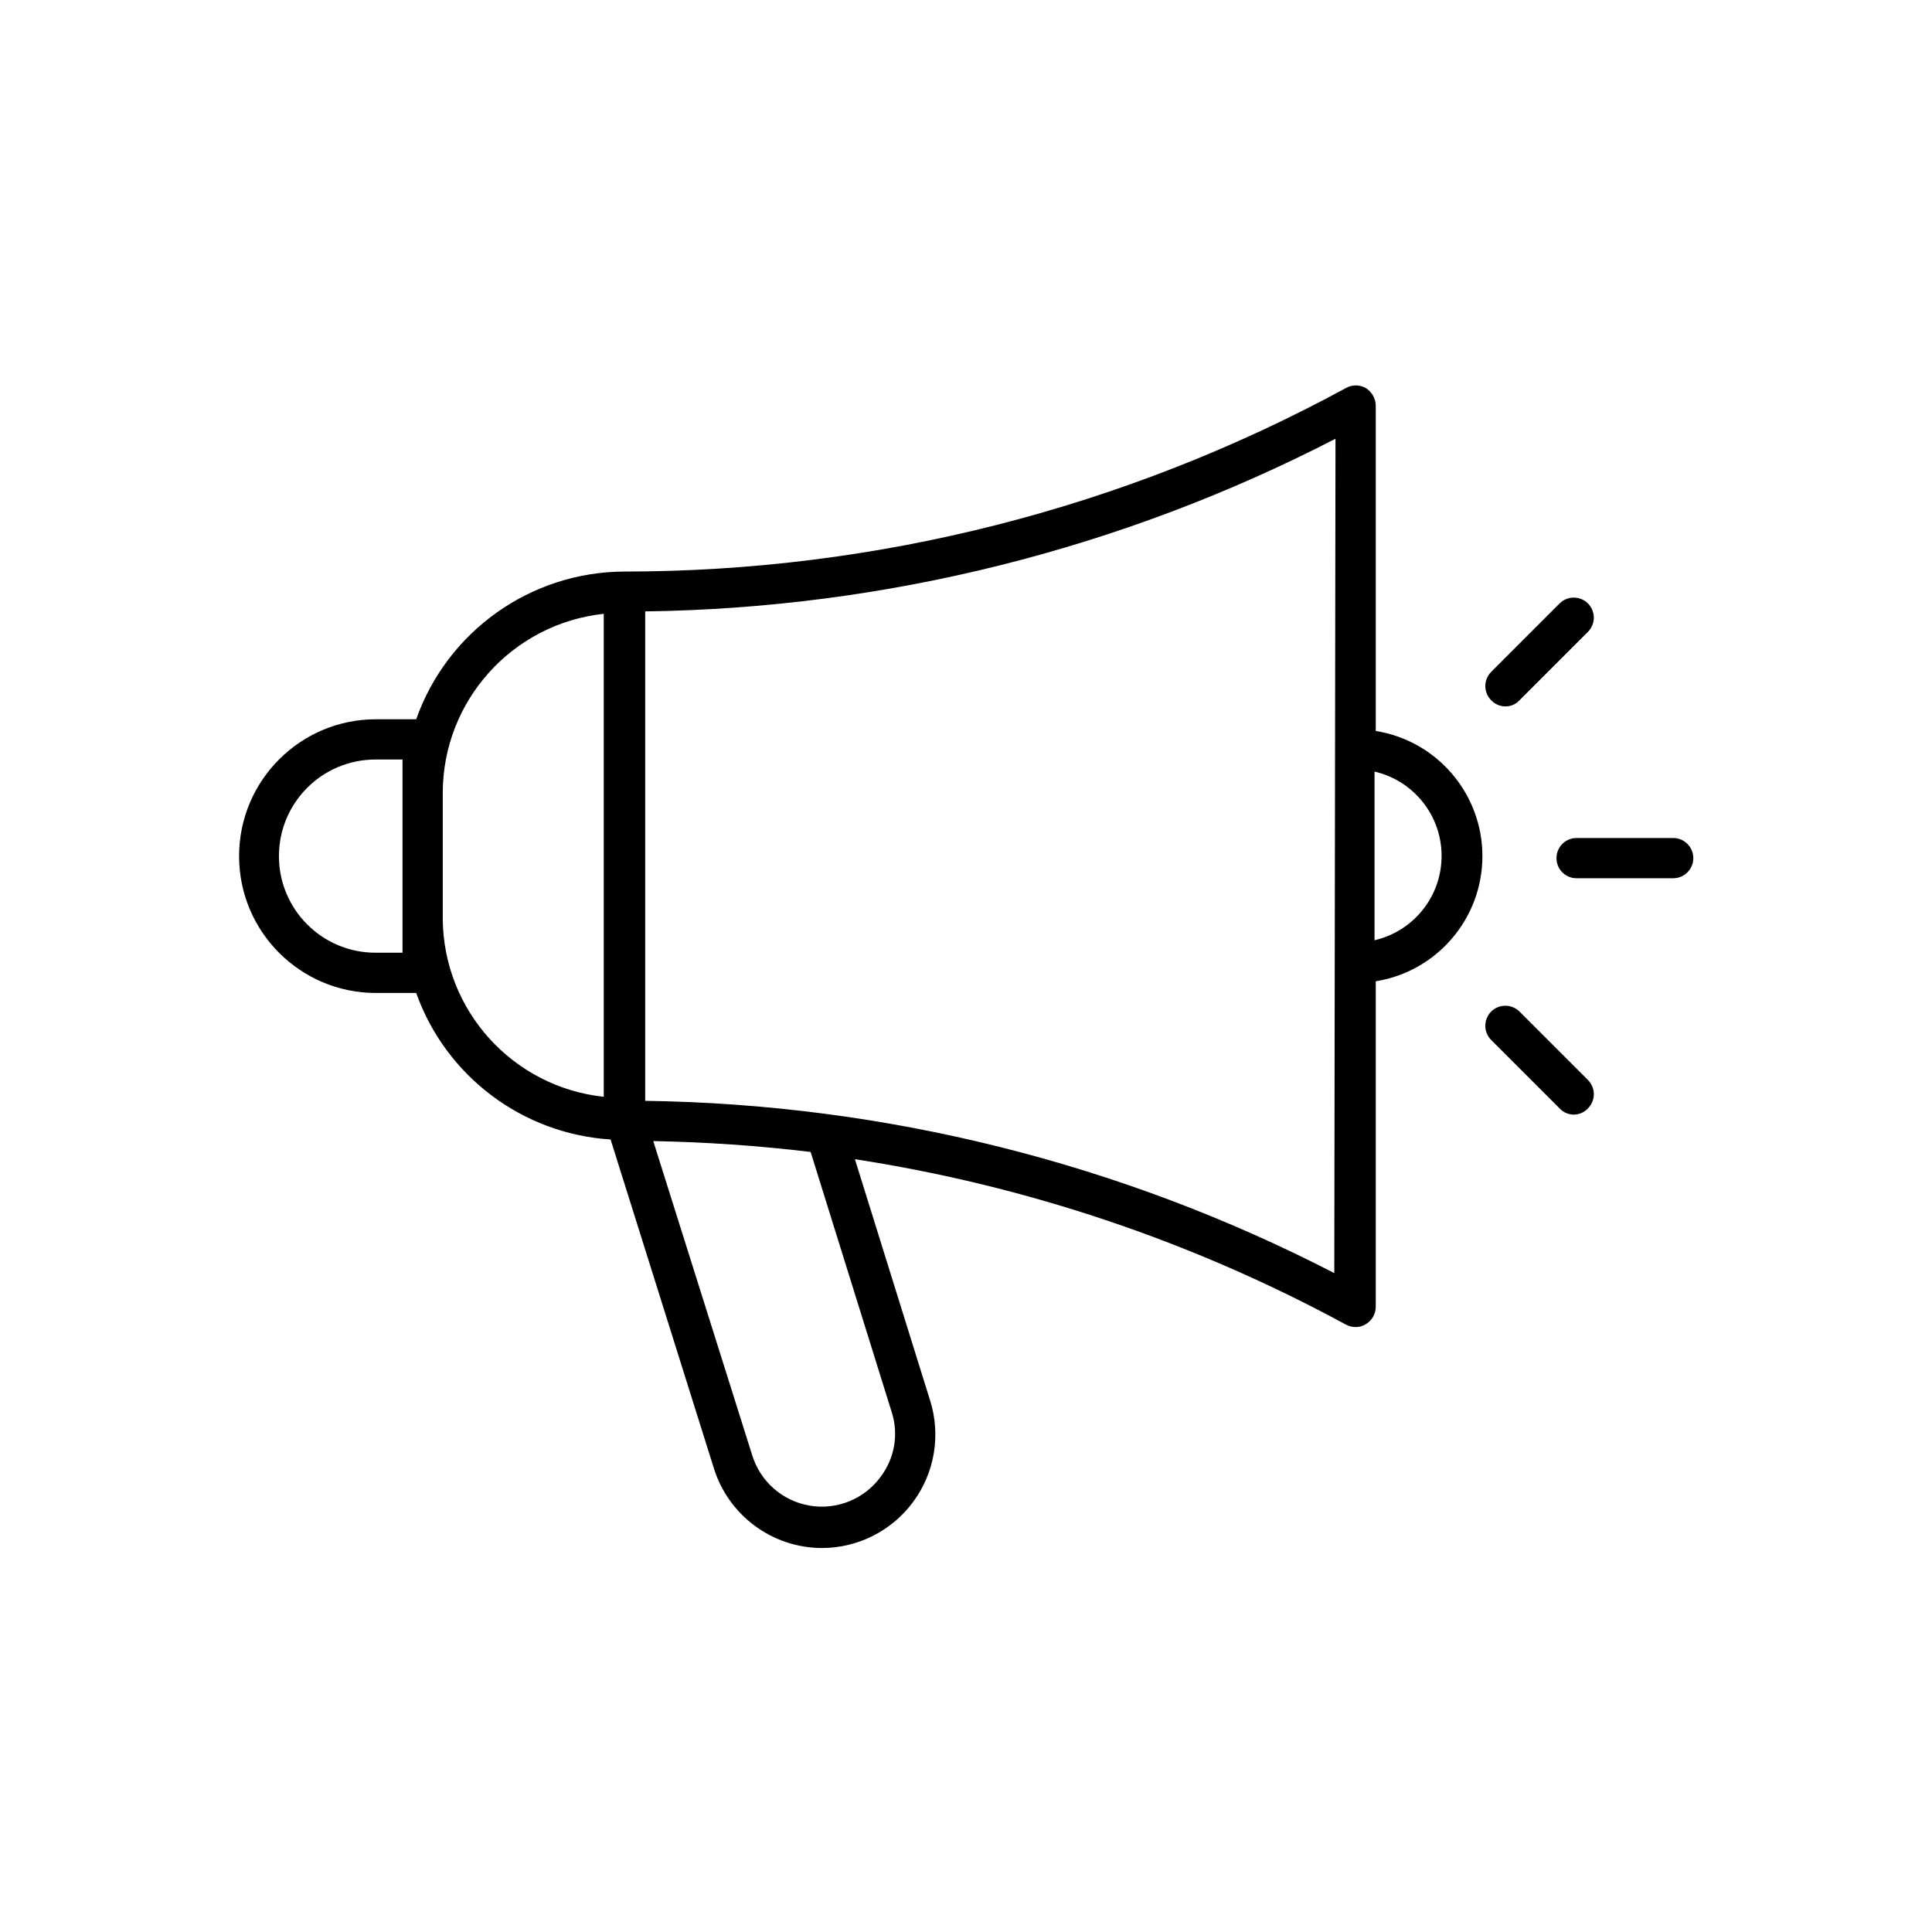 <svg xmlns="http://www.w3.org/2000/svg" width="24" height="24" viewBox="0 0 24 24">
  <g fill="none" fill-rule="evenodd">
    <path fill="#000" fill-rule="nonzero" d="M20.785 10.41L19.585 10.41C19.447 10.41 19.335 10.522 19.335 10.66 19.335 10.798 19.447 10.91 19.585 10.91L20.785 10.91C20.923 10.91 21.035 10.798 21.035 10.66 21.035 10.522 20.923 10.41 20.785 10.41zM18.875 12.565C18.778 12.47 18.622 12.47 18.525 12.565 18.478 12.612 18.451 12.676 18.451 12.743 18.451 12.809 18.478 12.873 18.525 12.92L19.375 13.77C19.42 13.818 19.484 13.846 19.55 13.846 19.616 13.846 19.68 13.818 19.725 13.77 19.772 13.723 19.799 13.659 19.799 13.593 19.799 13.526 19.772 13.462 19.725 13.415L18.875 12.565zM18.7 8.775C18.766 8.776 18.83 8.749 18.875 8.7L19.725 7.85C19.772 7.803 19.799 7.739 19.799 7.673 19.799 7.606 19.772 7.542 19.725 7.495 19.628 7.4 19.472 7.4 19.375 7.495L18.525 8.345C18.478 8.392 18.451 8.456 18.451 8.523 18.451 8.589 18.478 8.653 18.525 8.7 18.571 8.748 18.634 8.775 18.7 8.775zM17.09 9.08L17.09 5.035C17.088 4.947 17.04 4.866 16.965 4.82 16.889 4.777 16.796 4.777 16.72 4.82 13.969 6.316 10.887 7.1 7.755 7.1 6.592 7.105 5.558 7.839 5.17 8.935L4.67 8.935C3.731 8.935 2.97 9.696 2.97 10.635 2.97 11.574 3.731 12.335 4.67 12.335L5.17 12.335C5.539 13.37 6.489 14.085 7.585 14.155L8.865 18.23C9.045 18.823 9.591 19.228 10.21 19.23 10.658 19.23 11.08 19.016 11.345 18.655 11.611 18.294 11.689 17.828 11.555 17.4L10.62 14.4C12.757 14.729 14.82 15.424 16.72 16.455 16.757 16.475 16.798 16.485 16.84 16.485 16.884 16.486 16.928 16.474 16.965 16.45 17.042 16.406 17.089 16.324 17.09 16.235L17.09 12.19C17.853 12.067 18.415 11.408 18.415 10.635 18.415 9.862 17.853 9.203 17.09 9.08L17.09 9.08zM5 11.835L4.665 11.835C4.002 11.835 3.465 11.298 3.465 10.635 3.465 9.972 4.002 9.435 4.665 9.435L5 9.435 5 11.835zM5.5 11.415L5.5 9.85C5.501 8.707 6.363 7.748 7.5 7.625L7.5 13.625C6.369 13.503 5.509 12.553 5.5 11.415L5.5 11.415zM11.075 17.535C11.166 17.811 11.115 18.113 10.94 18.345 10.738 18.621 10.398 18.76 10.061 18.704 9.724 18.648 9.447 18.407 9.345 18.08L8.115 14.175C8.769 14.187 9.421 14.232 10.07 14.31L11.075 17.535zM16.575 15.815C13.926 14.448 10.996 13.716 8.015 13.675L8.015 7.595C11.001 7.555 13.937 6.82 16.59 5.45L16.575 15.815zM17.075 11.68L17.075 9.585C17.563 9.698 17.908 10.132 17.908 10.633 17.908 11.133 17.563 11.567 17.075 11.68L17.075 11.68z"/>
    <rect width="24" height="24"/>
  </g>
</svg>
